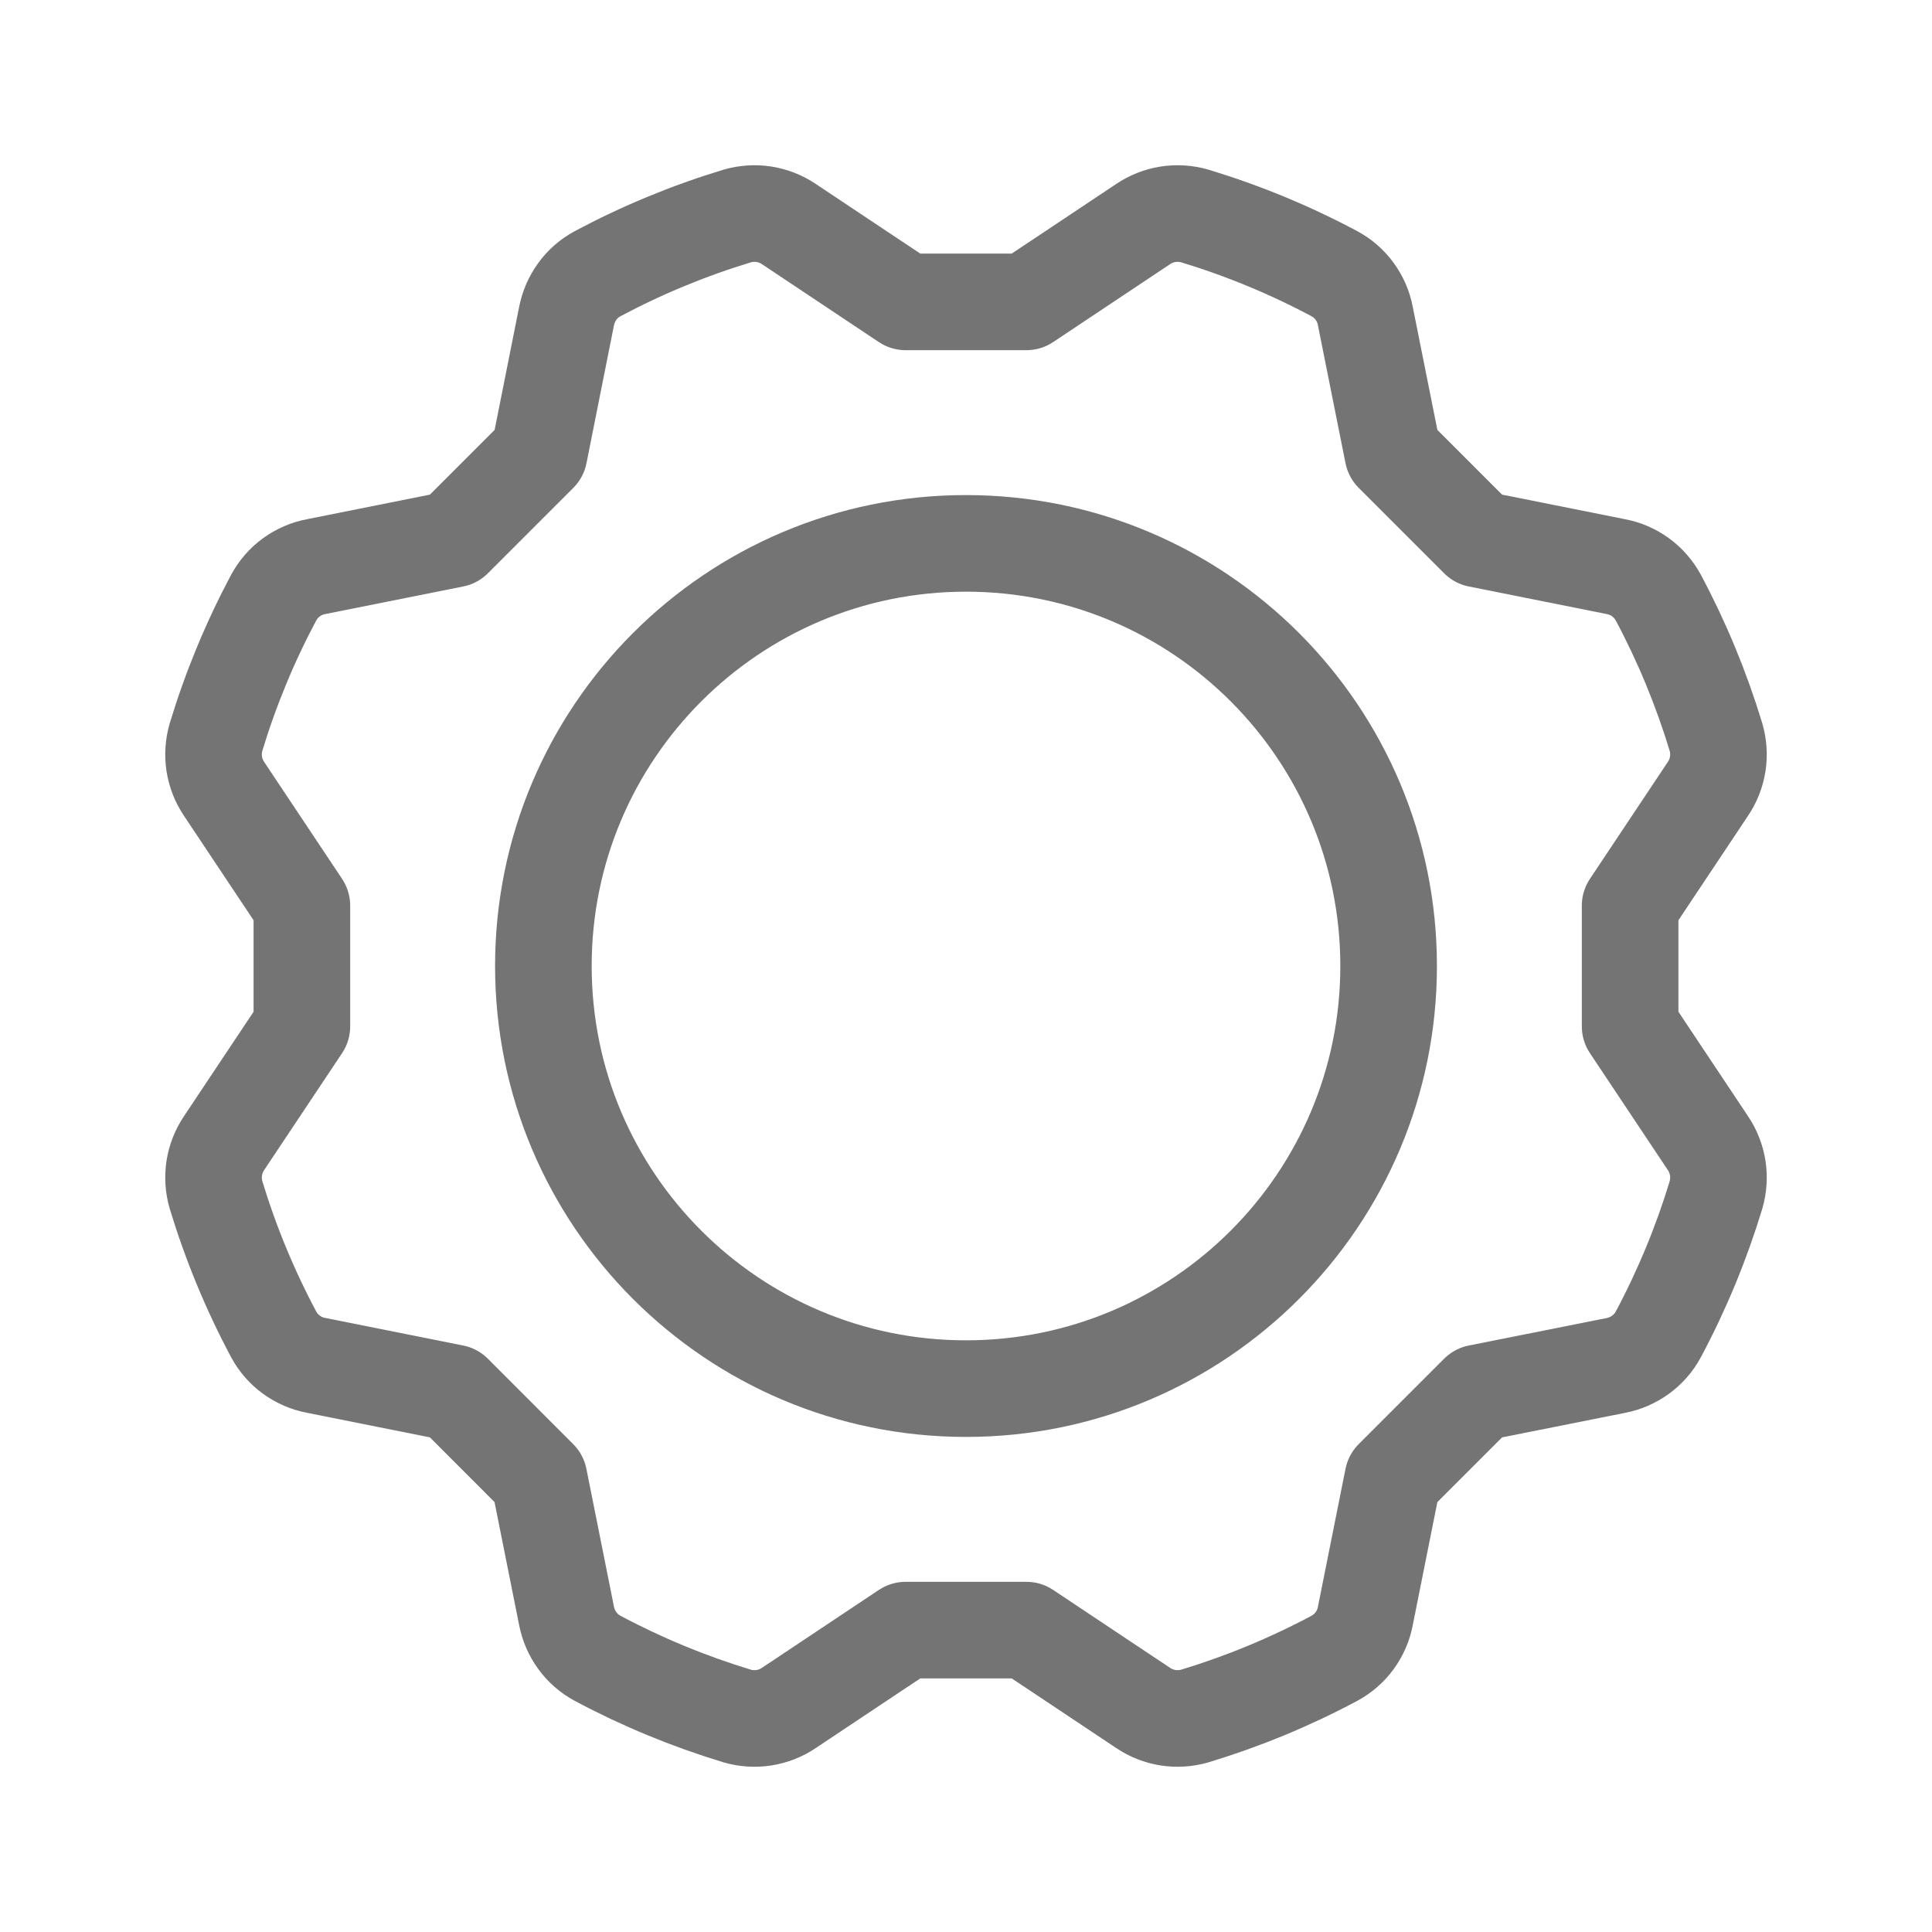 <svg width="20" height="20" viewBox="0 0 20 20" fill="none" xmlns="http://www.w3.org/2000/svg">
<path d="M10 14.375C12.416 14.375 14.375 12.416 14.375 10C14.375 7.584 12.416 5.625 10 5.625C7.584 5.625 5.625 7.584 5.625 10C5.625 12.416 7.584 14.375 10 14.375Z" stroke="#747475" stroke-linecap="round" stroke-linejoin="round"/>
<path d="M16.875 9.375L17.68 8.167C17.733 8.089 17.767 8.001 17.782 7.908C17.796 7.816 17.79 7.721 17.764 7.631C17.612 7.13 17.412 6.646 17.166 6.185C17.121 6.103 17.058 6.031 16.983 5.976C16.907 5.921 16.82 5.883 16.728 5.866L15.303 5.581L14.419 4.697L14.134 3.272C14.117 3.18 14.079 3.093 14.024 3.017C13.969 2.941 13.898 2.879 13.815 2.834C13.354 2.588 12.87 2.388 12.369 2.236C12.279 2.21 12.184 2.204 12.092 2.218C11.999 2.233 11.911 2.267 11.833 2.32L10.625 3.125H9.375L8.167 2.32C8.089 2.267 8.001 2.233 7.908 2.218C7.816 2.204 7.721 2.21 7.631 2.236C7.13 2.388 6.646 2.588 6.185 2.834C6.102 2.879 6.031 2.941 5.976 3.017C5.921 3.093 5.883 3.18 5.865 3.272L5.581 4.697L4.697 5.581L3.272 5.866C3.18 5.883 3.093 5.921 3.017 5.976C2.941 6.031 2.879 6.103 2.834 6.185C2.588 6.646 2.388 7.13 2.236 7.631C2.21 7.721 2.204 7.816 2.218 7.908C2.233 8.001 2.267 8.089 2.32 8.167L3.125 9.375V10.625L2.32 11.833C2.267 11.911 2.233 11.999 2.218 12.092C2.204 12.184 2.21 12.279 2.236 12.369C2.388 12.87 2.588 13.354 2.834 13.815C2.879 13.898 2.941 13.969 3.017 14.024C3.093 14.079 3.18 14.117 3.272 14.134L4.697 14.419L5.58 15.303L5.865 16.728C5.883 16.82 5.921 16.907 5.976 16.983C6.031 17.059 6.102 17.121 6.185 17.166C6.646 17.412 7.13 17.612 7.631 17.764C7.721 17.79 7.815 17.796 7.908 17.782C8.001 17.767 8.089 17.733 8.167 17.68L9.375 16.875H10.625L11.833 17.68C11.911 17.733 11.999 17.767 12.092 17.782C12.184 17.796 12.279 17.79 12.369 17.764C12.87 17.612 13.354 17.412 13.815 17.166C13.897 17.121 13.969 17.059 14.024 16.983C14.079 16.907 14.117 16.82 14.134 16.728L14.419 15.303L15.303 14.419L16.728 14.135C16.82 14.117 16.907 14.079 16.983 14.024C17.058 13.969 17.121 13.898 17.166 13.815C17.412 13.354 17.612 12.87 17.764 12.37C17.79 12.279 17.796 12.185 17.782 12.092C17.767 11.999 17.733 11.911 17.68 11.833L16.875 10.625V9.375Z" stroke="#747475" stroke-linecap="round" stroke-linejoin="round"/>
</svg>
